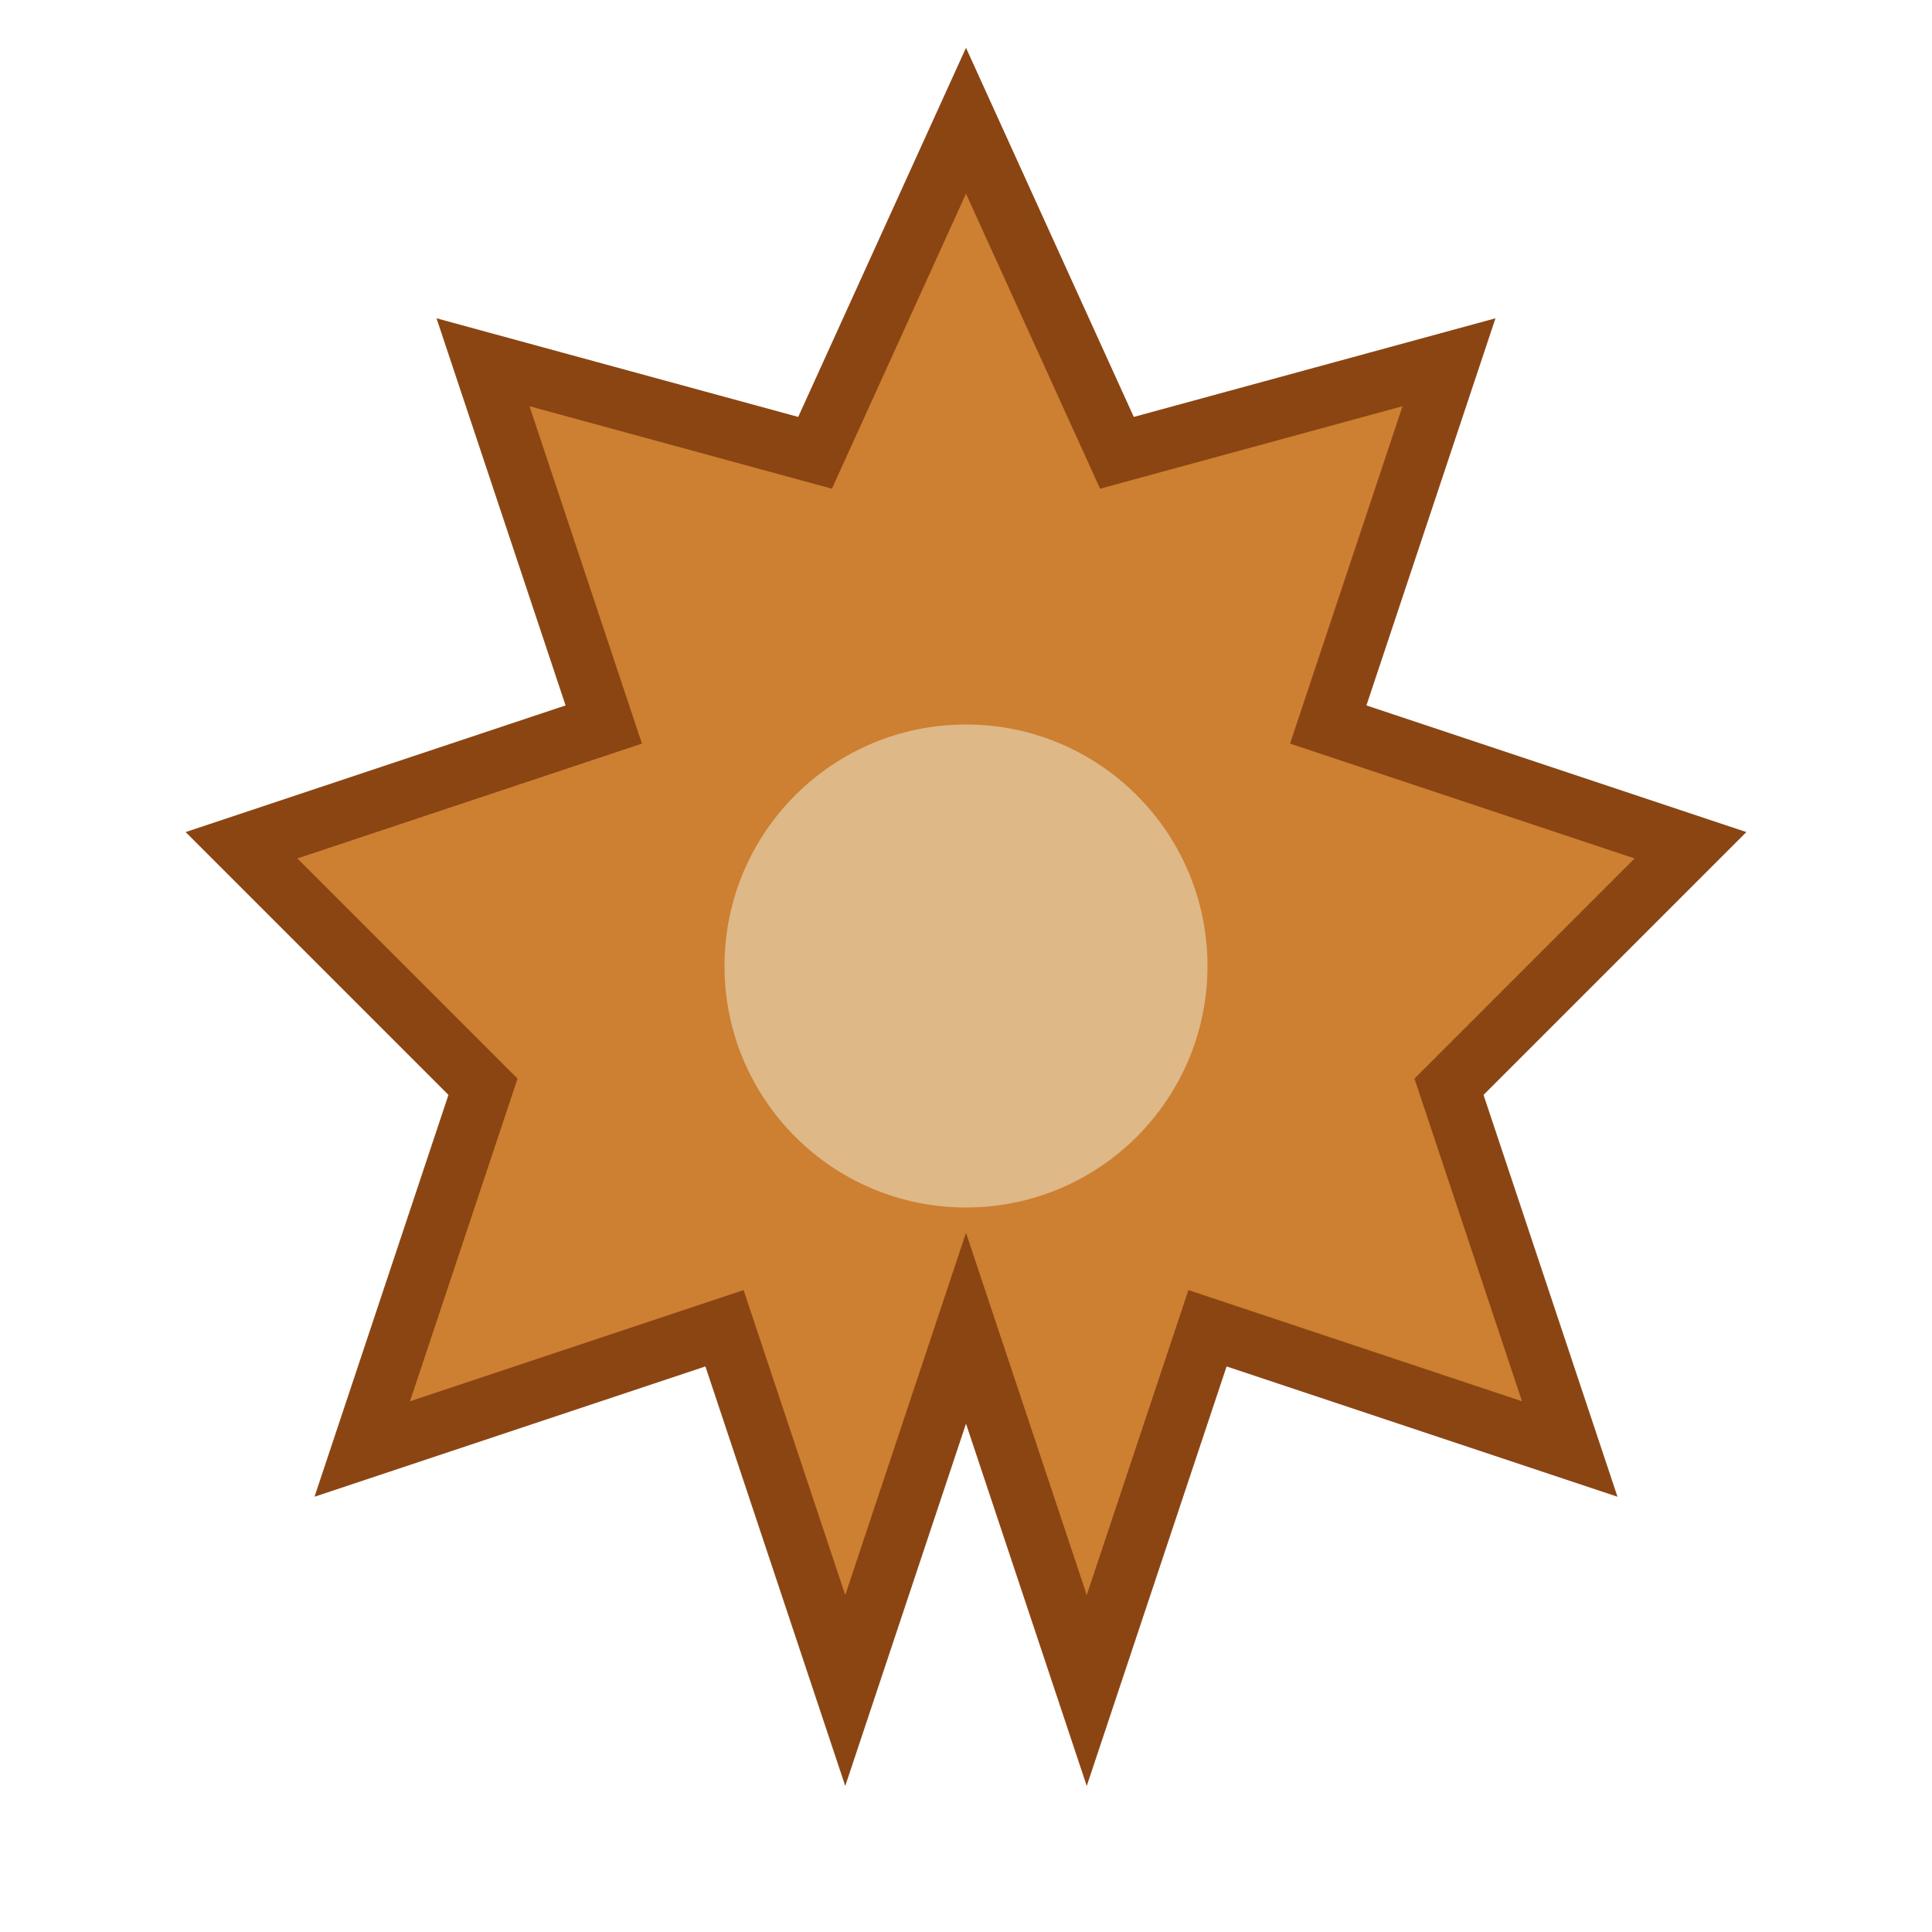 <svg width="32" height="32" viewBox="0 0 32 32" fill="none" xmlns="http://www.w3.org/2000/svg">
  <path d="M16 2L18.5 7.5L24 6L22 12L28 14L24 18L26 24L20 22L18 28L16 22L14 28L12 22L6 24L8 18L4 14L10 12L8 6L13.5 7.5L16 2Z" fill="#CD7F32"/>
  <path d="M16 2L18.5 7.5L24 6L22 12L28 14L24 18L26 24L20 22L18 28L16 22L14 28L12 22L6 24L8 18L4 14L10 12L8 6L13.5 7.5L16 2Z" stroke="#8B4513" stroke-width="1"/>
  <circle cx="16" cy="16" r="4" fill="#DEB887"/>
</svg> 